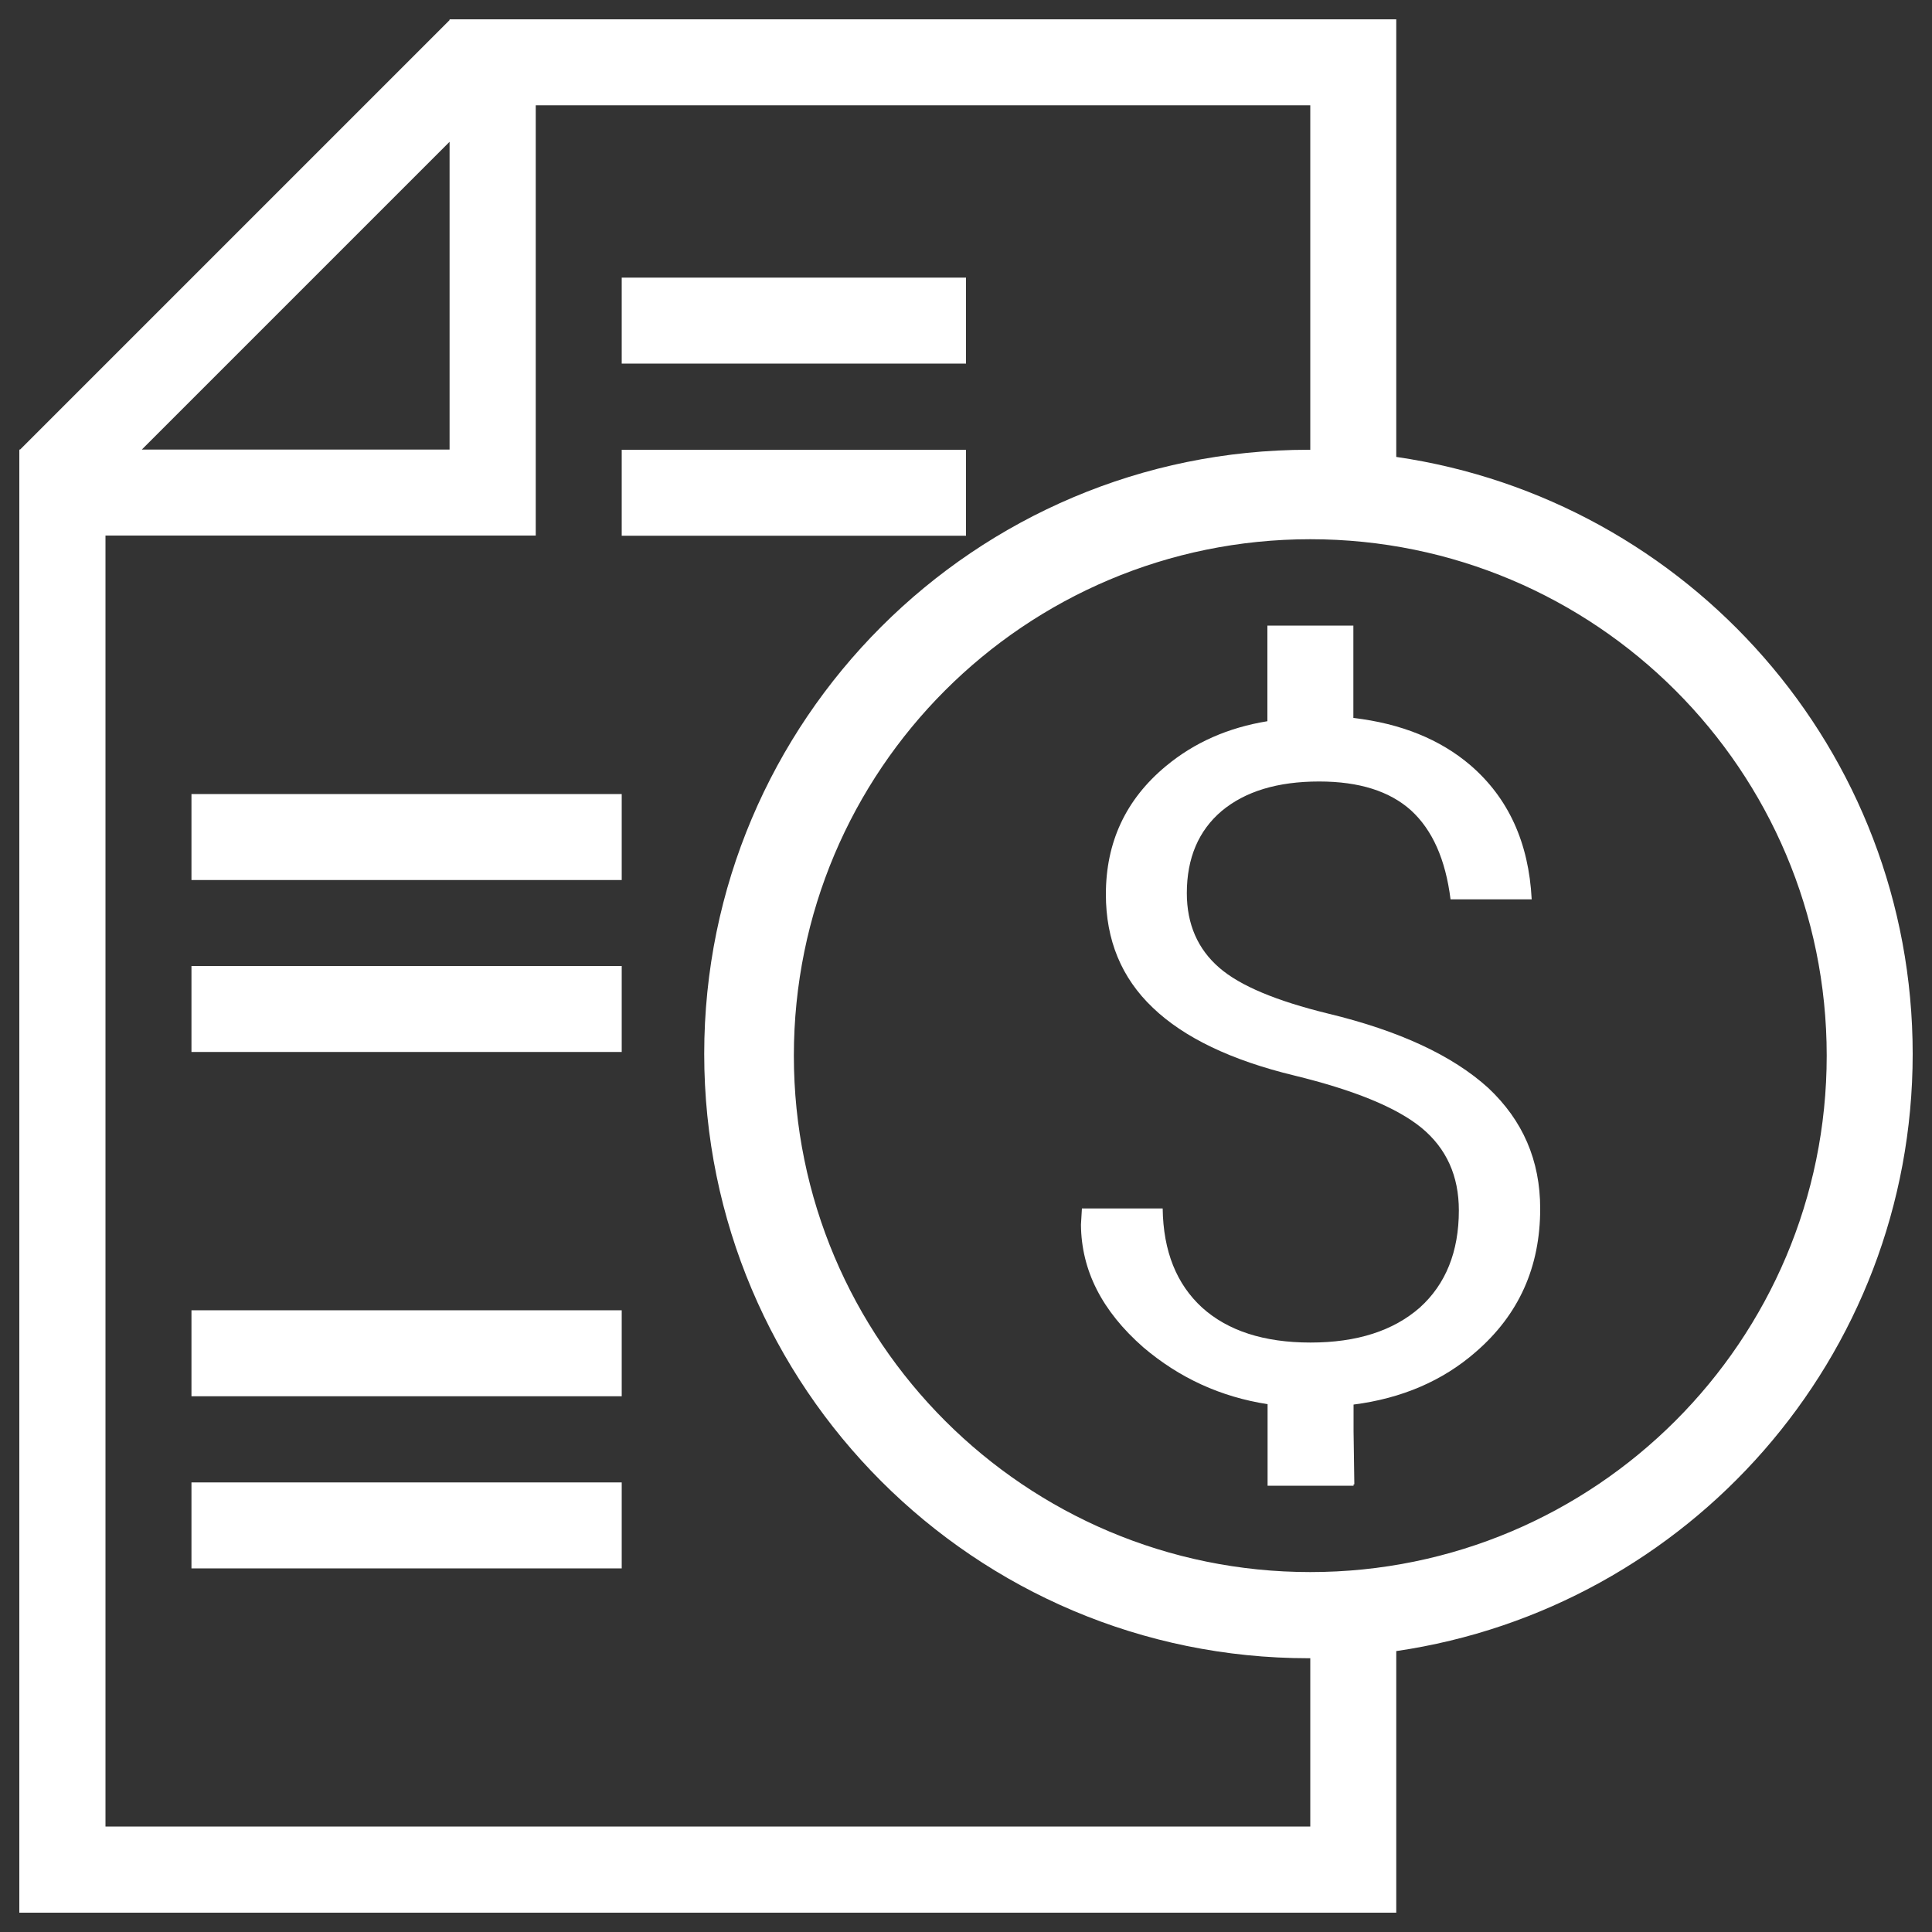 <?xml version="1.0" encoding="utf-8"?>
<!-- Svg Vector Icons : http://www.onlinewebfonts.com/icon -->
<!DOCTYPE svg PUBLIC "-//W3C//DTD SVG 1.1//EN" "http://www.w3.org/Graphics/SVG/1.1/DTD/svg11.dtd">
<svg version="1.1" xmlns="http://www.w3.org/2000/svg" xmlns:xlink="http://www.w3.org/1999/xlink" x="0px" y="0px" viewBox="0 0 1000 1000" enable-background="new 0 0 1000 1000" xml:space="preserve" fill="white">
<rect x="0" y="0" width="1000" height="1000" fill="#333333" stroke="none"/>
<g><path d="M687.3,524.6c-26.5-6.5-45.4-14.3-56.2-23.7c-11.1-9.6-16.8-22.5-16.8-38.6c0-18.2,6.1-32.4,18-42.5c12.2-10.2,29-15.3,50.5-15.3c20.7,0,36.5,5,47.6,15c11,10.1,17.8,25.3,20.4,46h42c-1.5-29.4-12.1-52.5-31.7-69.4c-15.8-13.5-36-21.6-60.6-24.5v-47.8h-44.5v49.5c-20.2,3.3-37.7,10.9-52.6,23.3c-20.7,17.2-31,39.3-31,66.3c0,23.6,8,43.2,24.3,58.7c16.2,15.5,40.6,27.2,73.3,35.1c30.7,7.5,52.7,16.4,65.7,27c13,10.7,19.4,25,19.4,42.8c0,21.4-6.8,38.2-20.2,50.3c-13.7,12-32.5,18.1-56.6,18.1c-24.1,0-42.8-6.1-56.1-18.1c-13.2-12.1-20.1-29.1-20.4-51.3h-41.8l-0.5,8.4c0.2,23.7,10.9,44.7,32.2,63.4c18.8,16,40.1,25.7,64.4,29.5v42.2h44.5v-0.7h0.4l-0.4-27.5V727c25-3.2,46.1-12.3,63.1-27.1c22.5-19.4,33.5-44.1,33.5-74.3c0-25-9-45.7-26.9-62.5C751.9,546.4,724.3,533.5,687.3,524.6z"/><path d="M722.7,236.5V10.3V10h-490v0.4L10.4,232.7H10V990h0.2h712.5V854.6C873.8,832.5,990,702.7,990,545.5C990,388.3,873.8,258.5,722.7,236.5z M232.7,73.4v159.3H73.4L232.7,73.4z M678.2,945.4H54.8h-0.2V277.2h222.7V54.5h400.9v178.3c-0.3,0-0.6,0-0.9,0c-172.7,0-312.8,140-312.8,312.7c0,172.7,140,312.8,312.8,312.8c0.3,0,0.6,0,0.9,0V945.4z M678.2,813.7c-147.6,0-267.3-119.6-267.3-267.3c0-147.7,119.6-267.3,267.3-267.3c147.6,0,267.3,119.6,267.3,267.3C945.5,694,825.8,813.7,678.2,813.7z"/><path d="M99.1,411h222.7v44.5H99.1V411z"/><path d="M99.1,500h222.7v44.5H99.1V500z"/><path d="M99.1,678.2h222.7v44.5H99.1V678.2z"/><path d="M99.1,767.3h222.7v44.5H99.1V767.3z"/><path d="M321.8,143.7H500v44.5H321.8V143.7L321.8,143.7z"/><path d="M321.8,232.8H500v44.5H321.8V232.8L321.8,232.8z"/></g>
</svg>